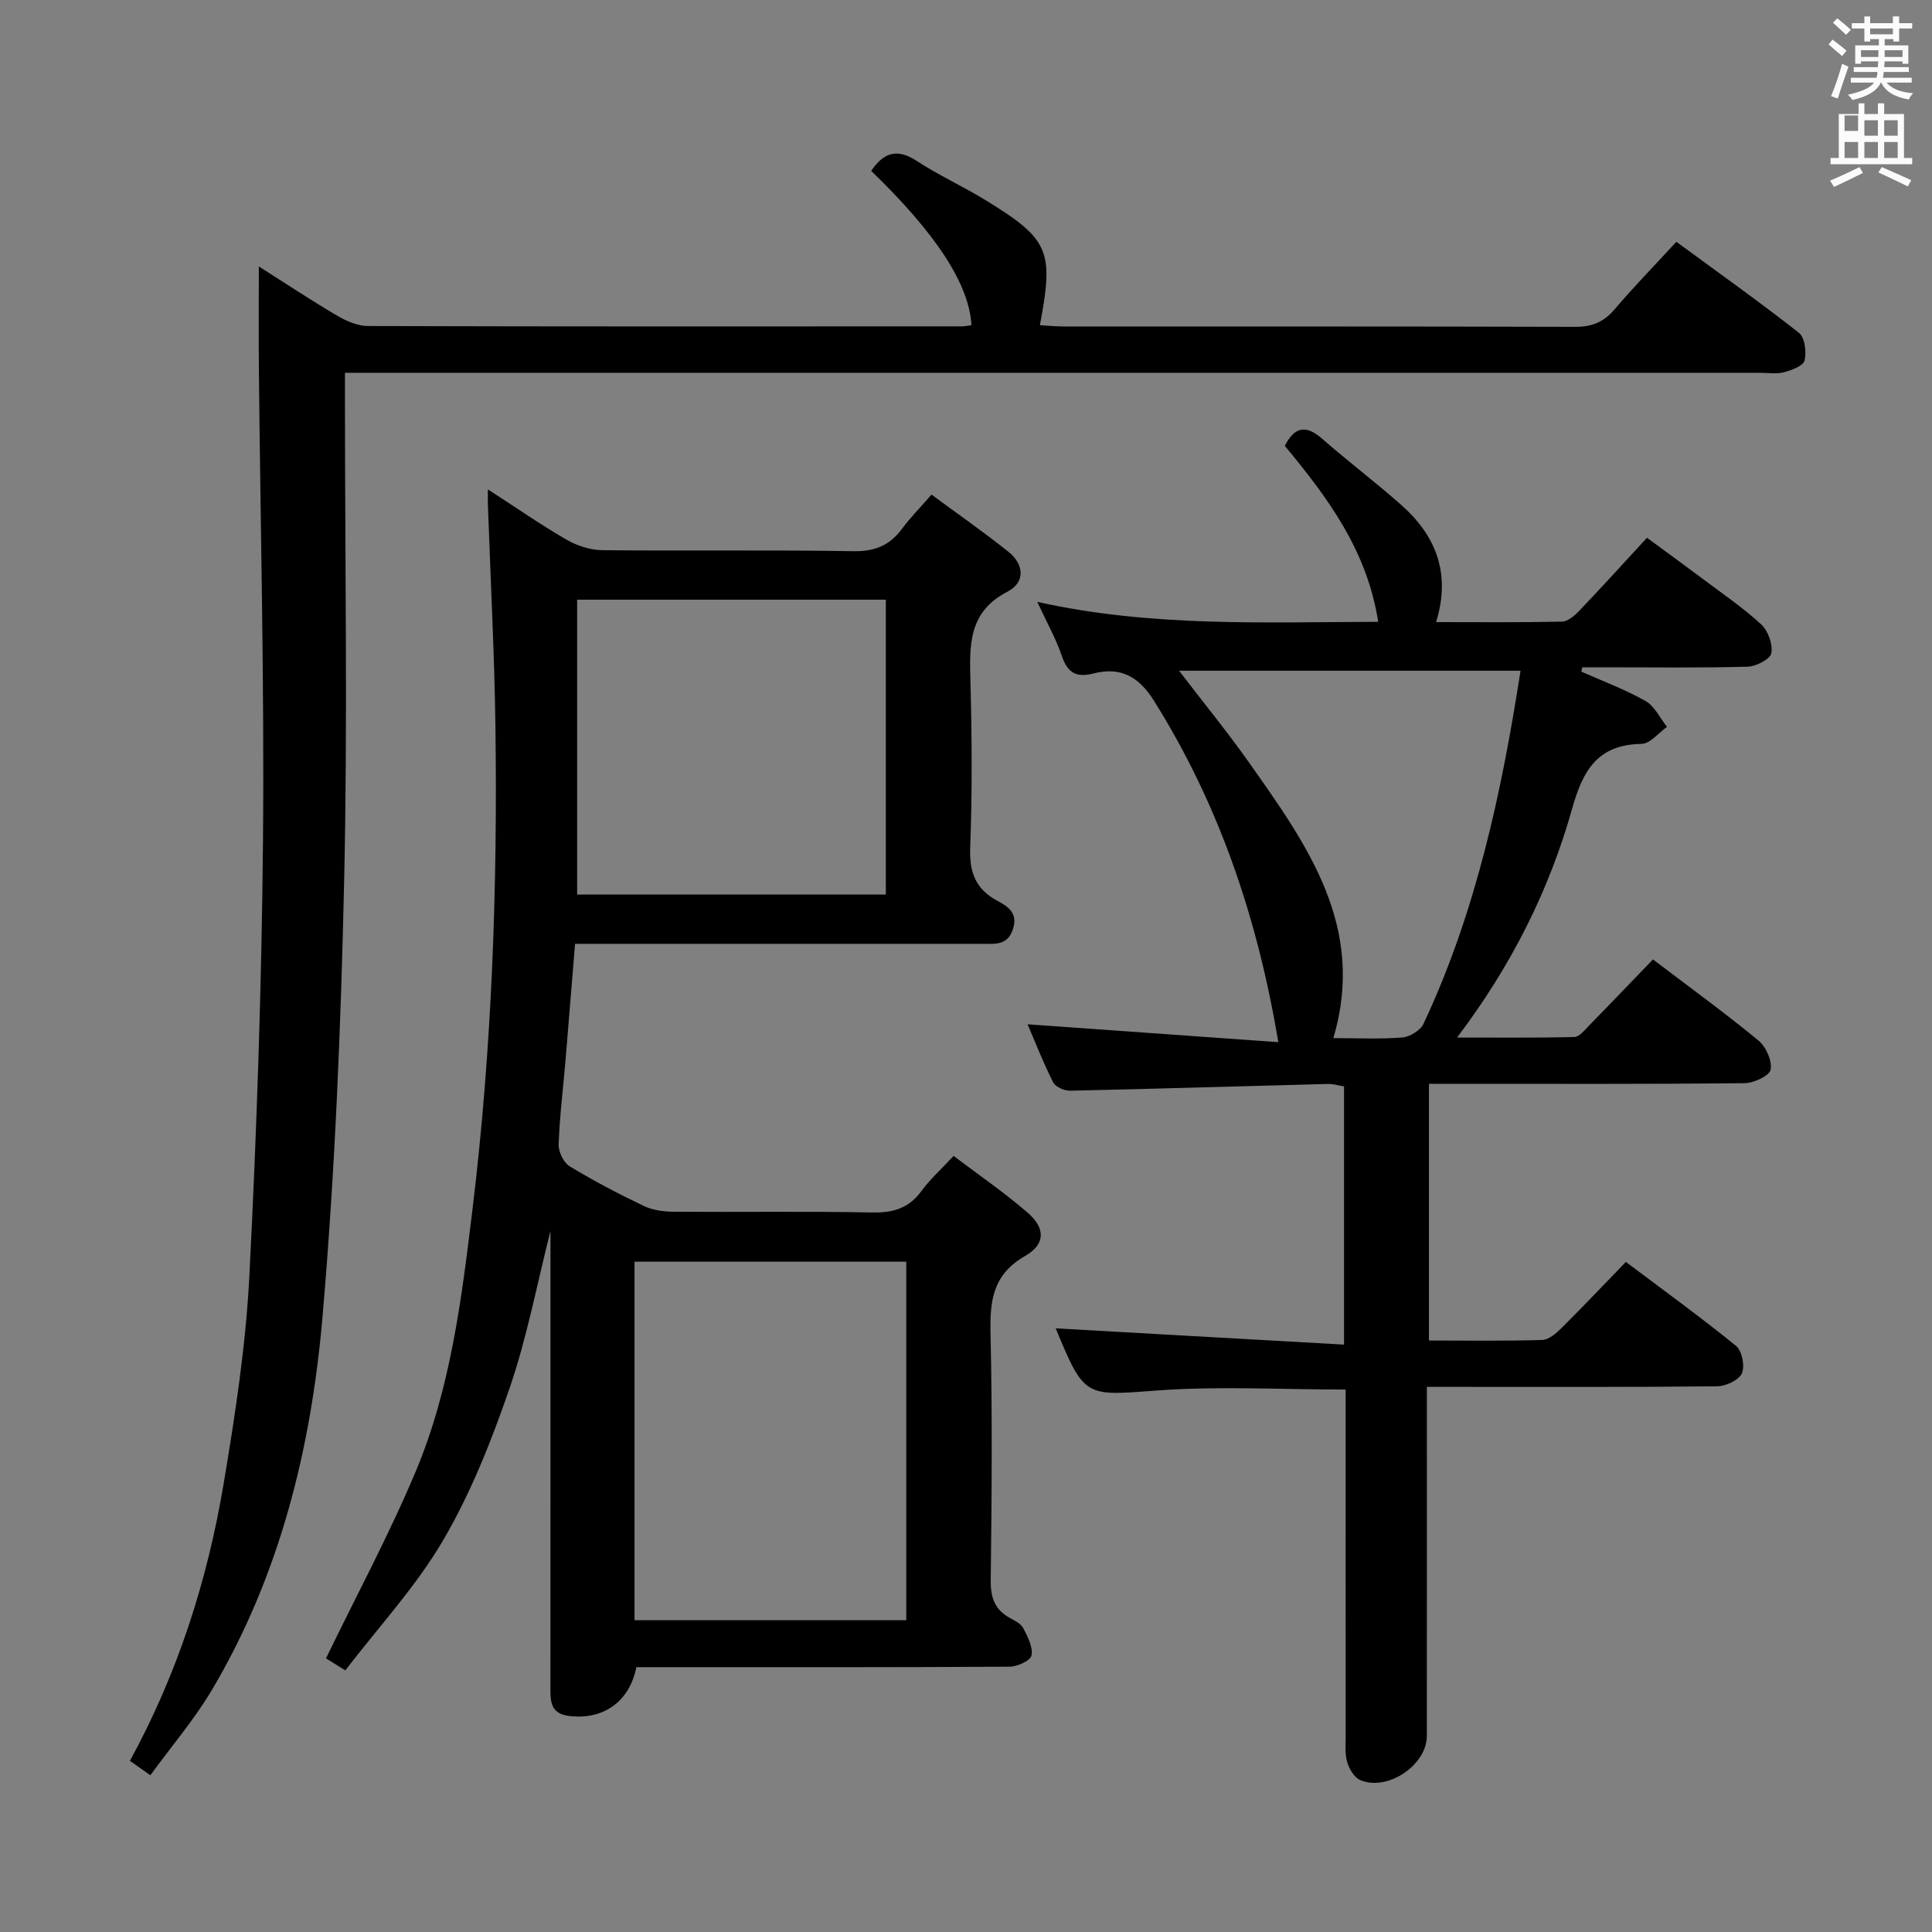 <svg enable-background="new 0 0 400 400" viewBox="0 0 400 400" xmlns="http://www.w3.org/2000/svg"><rect x="0" y="0" width="400" height="400" fill="#808080" stroke="none"/><path d="m378.6 9.2.8-1c.9.7 1.9 1.4 2.9 2.3l-.9 1.1c-1.1-.9-2-1.7-2.8-2.4zm.5 10.7c.9-2.1 1.6-4.3 2.3-6.7.4.2.8.4 1.3.6-.7 2.1-1.5 4.3-2.2 6.6zm.4-15.2.9-.9c1 .8 2 1.6 2.8 2.4l-1 1c-1-.9-1.9-1.8-2.7-2.5zm12.5-1.3h1.2v1.4h2.7v1.1h-2.7v2.7h-1.2v-.5h-1.8v1.3h4.9v3.8h-1.2v-.5h-3.7c0 .4-.1.9-.1 1.2h5.1v1h-5.2c0 .5-.1.9-.2 1.2h6v1h-5.2c1.1 1.3 2.9 2 5.5 2.2-.4.4-.7.8-.9 1.3-2.9-.5-4.8-1.6-5.7-3.5h-.1c-.8 1.7-2.7 2.9-5.9 3.6-.2-.4-.6-.8-.9-1.1 2.8-.6 4.6-1.4 5.4-2.5h-4.8v-1h5.3c.1-.3.2-.7.2-1.2h-4.9v-1h5c0-.4 0-.8.1-1.2h-3.6v.5h-1.2v-3.8h4.9v-1.3h-1.8v.5h-1.2v-2.7h-2.6v-1.1h2.6v-1.4h1.2v1.4h4.7v-1.4zm-6.7 8.4h3.6c0-.4 0-.9 0-1.4h-3.6zm1.9-4.7h4.7v-1.2h-4.7zm6.7 3.3h-3.7v1.4h3.7z" fill="#fafbfa"/><path d="m384.7 21.4h1.3v2.2h2.8v-2.2h1.3v2.2h4.1v9.1h1.7v1.3h-16.9v-1.3h1.7v-9.1h4.1v-2.2zm.3 13.2.7 1.2c-1.8.9-3.8 1.9-6 2.9-.2-.4-.5-.8-.8-1.3 2.4-1 4.4-2 6.1-2.8zm-3.1-7.5h2.8v-3.2h-2.8v4.2zm0 5.6h2.8v-3.3h-2.8zm4.1-4.6h2.8v-3.2h-2.8zm0 4.6h2.8v-3.3h-2.8zm3.6 1.9c2.1.9 4.1 1.8 6.1 2.7l-.7 1.3c-2.2-1.1-4.2-2-6.1-2.9zm3.3-9.7h-2.8v3.2h2.8zm-2.8 7.8h2.8v-3.3h-2.8z" fill="#fafbfa"/><g fill="#010000"><path d="m101.01 101.32c6.02 3.89 11.04 7.39 16.33 10.44 2.17 1.25 4.89 2.13 7.37 2.15 17.33.18 34.66-.08 51.98.21 4.46.07 7.54-1.21 10.1-4.69 1.67-2.26 3.67-4.27 6.07-7.03 5.38 3.98 10.8 7.74 15.94 11.85 3.24 2.59 3.52 6.32-.21 8.25-8.32 4.29-7.85 11.41-7.66 18.98.29 11.32.37 22.67-.06 33.98-.19 5.05 1.05 8.55 5.53 10.99 2.13 1.16 4.38 2.42 3.36 5.79-1.08 3.58-3.77 3.17-6.4 3.17-25.82.01-51.65 0-77.47 0-1.99 0-3.98 0-6.83 0-.67 8.17-1.31 16.18-1.98 24.19-.49 5.79-1.22 11.57-1.42 17.37-.05 1.51 1.04 3.75 2.3 4.51 4.96 3.01 10.13 5.72 15.38 8.22 1.85.88 4.14 1.17 6.23 1.18 13.66.1 27.33-.12 40.98.15 4.35.09 7.62-.86 10.23-4.45 1.74-2.39 4-4.41 6.65-7.26 5.19 3.93 10.49 7.56 15.32 11.74 3.71 3.21 3.75 6.53-.53 8.99-6.79 3.89-7.3 9.42-7.14 16.26.39 16.99.24 33.99.04 50.98-.04 3.59.91 6.05 4.04 7.73 1.01.54 2.25 1.19 2.72 2.12.9 1.76 2.02 3.9 1.68 5.61-.21 1.06-2.92 2.31-4.52 2.32-23.99.15-47.98.1-71.97.1-1.8 0-3.61 0-5.32 0-1.43 7.26-7.01 11.03-14.07 10.08-3.75-.5-3.73-3.13-3.72-5.91.01-13.66.01-27.32.01-40.99 0-17.66 0-35.31 0-53.48-2.85 11.23-4.9 22.17-8.48 32.58-3.71 10.78-7.98 21.59-13.71 31.39-5.63 9.63-13.4 18-20.28 26.99-2.45-1.51-3.7-2.29-4.01-2.48 6.33-13.06 13.08-25.61 18.57-38.68 7.27-17.29 9.53-35.88 11.77-54.34 4.03-33.23 5.2-66.64 4.74-100.09-.21-14.96-1-29.91-1.52-44.87-.07-.97-.04-1.96-.04-4.05zm30.36 159.9v74.22h56.26c0-24.95 0-49.51 0-74.22-18.82 0-37.28 0-56.26 0zm-11.88-137.06v61.05h63.91c0-20.58 0-40.78 0-61.05-21.39 0-42.36 0-63.91 0z"/><path d="m214.75 124.61c23.65 5.26 46.89 4.19 70.59 4.13-2.28-14.76-10.47-25.74-19.33-36.43 1.97-3.88 4.29-4.48 7.72-1.48 5.37 4.71 11.1 9.03 16.45 13.77 7.12 6.33 10.25 14.14 7.15 24.2 9.13 0 17.59.09 26.04-.1 1.22-.03 2.63-1.22 3.59-2.23 4.59-4.81 9.06-9.74 14.03-15.13 3.99 2.94 7.97 5.82 11.89 8.76 3.99 3 8.15 5.82 11.79 9.21 1.41 1.32 2.41 4.11 2.06 5.93-.24 1.24-3.14 2.74-4.89 2.79-9.82.27-19.66.13-29.49.13-1.59 0-3.17 0-4.76 0-.07.3-.14.6-.2.89 4.46 1.98 9.07 3.69 13.29 6.08 1.89 1.07 3 3.53 4.46 5.36-1.75 1.23-3.49 3.49-5.26 3.52-9.08.14-12.15 5.44-14.38 13.39-4.75 16.9-12.55 32.5-23.83 47.41 8.57 0 16.42.09 24.28-.11 1.04-.03 2.14-1.43 3.04-2.36 4.42-4.51 8.78-9.08 13.24-13.7 7.63 5.8 14.91 11.08 21.84 16.79 1.56 1.28 2.86 4.19 2.52 6.03-.23 1.26-3.48 2.78-5.4 2.8-19.66.21-39.33.13-58.99.13-1.98 0-3.95 0-6.35 0v53.15c7.91 0 15.69.13 23.46-.12 1.38-.04 2.92-1.4 4.03-2.51 4.37-4.34 8.6-8.82 13.28-13.64 7.87 5.92 15.51 11.45 22.82 17.39 1.24 1.01 1.86 4.21 1.19 5.69-.64 1.41-3.32 2.65-5.12 2.67-18 .19-35.99.12-53.99.12-1.8 0-3.6 0-6.1 0v6.29c0 22 .01 43.99-.01 65.99-.01 6.04-8.17 11.54-13.81 9.12-1.23-.53-2.26-2.31-2.68-3.72-.5-1.7-.31-3.63-.31-5.46-.02-22-.01-43.99-.01-65.99 0-1.94 0-3.88 0-5.68-13.54 0-26.38-.75-39.1.2-14.79 1.1-14.96 1.6-20.93-12.87 19.54 1.1 39.42 2.23 59.7 3.37 0-18.67 0-35.92 0-53.46-1.14-.18-2.24-.54-3.34-.51-17.78.46-35.57 1.01-53.35 1.4-1.2.03-3.05-.78-3.53-1.73-2.07-4.09-3.74-8.38-5.3-12.02 17.26 1.23 34.41 2.45 51.92 3.7-4.36-25.91-12.31-49.22-25.73-70.65-3.27-5.23-7.08-7.09-12.63-5.67-3.71.94-5.35-.34-6.52-3.78-1.22-3.55-3.1-6.88-5.04-11.06zm100.06 14.26c-23.63 0-46.76 0-70.7 0 5.27 6.88 10.1 12.78 14.49 19 12 17.02 24.31 34.02 17.45 57.06 4.97 0 9.64.24 14.27-.13 1.57-.13 3.76-1.46 4.4-2.83 10.89-23.2 16.18-47.93 20.09-73.1z"/><path d="m31.13 367.55c-1.92-1.36-2.99-2.12-4.23-2.99 9.9-18.11 16.05-37.36 19.41-57.42 2.39-14.23 4.58-28.6 5.32-42.98 1.53-30.07 2.55-60.18 2.82-90.28.29-32.46-.54-64.94-.85-97.41-.07-6.94-.01-13.89-.01-21.3 5.36 3.39 10.69 6.94 16.2 10.18 1.92 1.13 4.27 2.15 6.42 2.15 40.99.12 81.98.09 122.97.07.65 0 1.31-.16 1.95-.25-.47-8.46-7.29-18.94-20.76-31.94 2.5-3.69 5.25-4.8 9.43-2.06 4.58 3 9.63 5.28 14.3 8.15 13.14 8.07 14.12 10.43 11.2 25.86 1.64.09 3.23.26 4.82.26 35.32.02 70.65-.03 105.97.08 3.48.01 5.93-.96 8.18-3.61 3.97-4.67 8.26-9.06 12.8-14 8.66 6.36 17.17 12.4 25.37 18.84 1.23.96 1.61 3.96 1.18 5.73-.27 1.12-2.67 2.01-4.27 2.44-1.56.41-3.31.11-4.97.11-95.31 0-190.62 0-285.92 0-2.12 0-4.25 0-7.04 0v6.35c0 32.99.57 65.99-.17 98.97-.67 30.08-1.89 60.2-4.48 90.16-2.34 27.08-8.8 53.43-22.88 77.2-3.62 6.1-8.31 11.57-12.76 17.69z"/></g></svg>